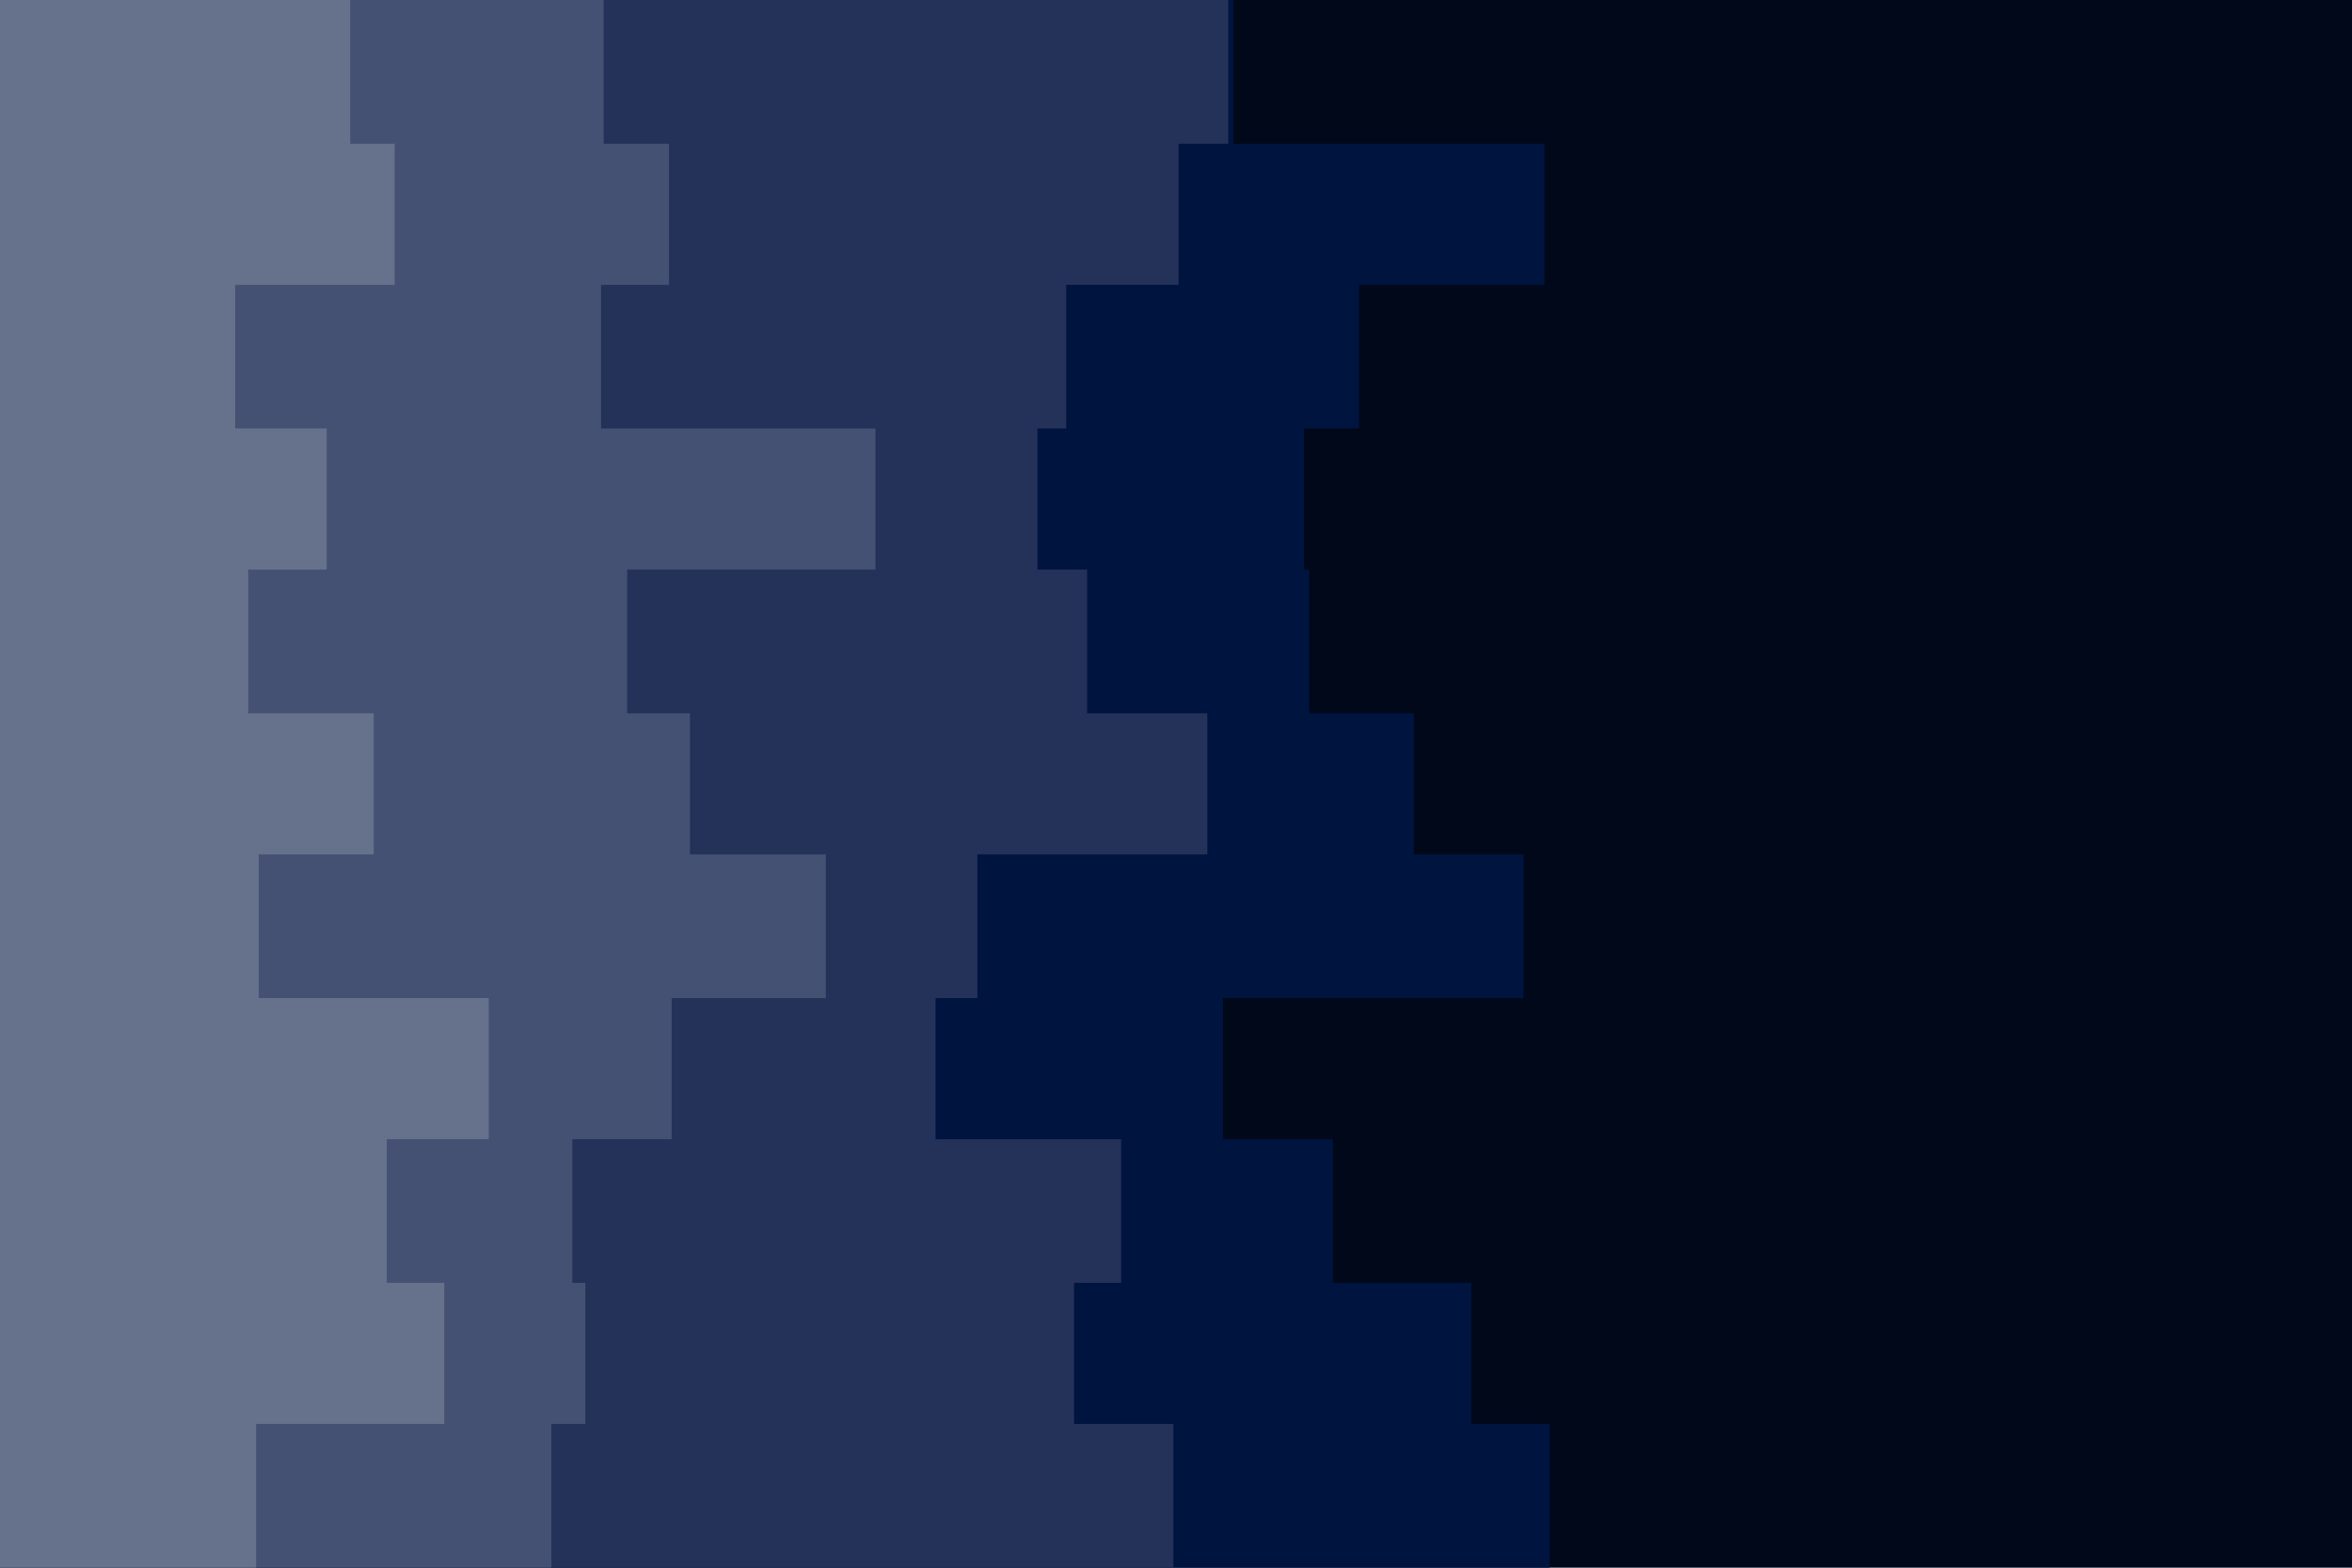 <svg id="visual" viewBox="0 0 900 600" width="900" height="600" xmlns="http://www.w3.org/2000/svg"
    xmlns:xlink="http://www.w3.org/1999/xlink" version="1.1">
    <rect x="0" y="0" width="900" height="600" fill="#00081a"></rect>
    <path
        d="M533 0L472 0L472 55L591 55L591 109L520 109L520 164L499 164L499 218L501 218L501 273L541 273L541 327L583 327L583 382L468 382L468 436L510 436L510 491L563 491L563 545L593 545L593 600L0 600L0 545L0 545L0 491L0 491L0 436L0 436L0 382L0 382L0 327L0 327L0 273L0 273L0 218L0 218L0 164L0 164L0 109L0 109L0 55L0 55L0 0L0 0Z"
        fill="#001440"></path>
    <path
        d="M422 0L470 0L470 55L451 55L451 109L408 109L408 164L397 164L397 218L416 218L416 273L462 273L462 327L374 327L374 382L358 382L358 436L429 436L429 491L411 491L411 545L449 545L449 600L0 600L0 545L0 545L0 491L0 491L0 436L0 436L0 382L0 382L0 327L0 327L0 273L0 273L0 218L0 218L0 164L0 164L0 109L0 109L0 55L0 55L0 0L0 0Z"
        fill="#243159"></path>
    <path
        d="M303 0L231 0L231 55L256 55L256 109L230 109L230 164L335 164L335 218L240 218L240 273L264 273L264 327L316 327L316 382L257 382L257 436L219 436L219 491L224 491L224 545L211 545L211 600L0 600L0 545L0 545L0 491L0 491L0 436L0 436L0 382L0 382L0 327L0 327L0 273L0 273L0 218L0 218L0 164L0 164L0 109L0 109L0 55L0 55L0 0L0 0Z"
        fill="#445173"></path>
    <path
        d="M122 0L134 0L134 55L151 55L151 109L90 109L90 164L125 164L125 218L95 218L95 273L143 273L143 327L99 327L99 382L187 382L187 436L148 436L148 491L170 491L170 545L98 545L98 600L0 600L0 545L0 545L0 491L0 491L0 436L0 436L0 382L0 382L0 327L0 327L0 273L0 273L0 218L0 218L0 164L0 164L0 109L0 109L0 55L0 55L0 0L0 0Z"
        fill="#66728c"></path>
</svg>